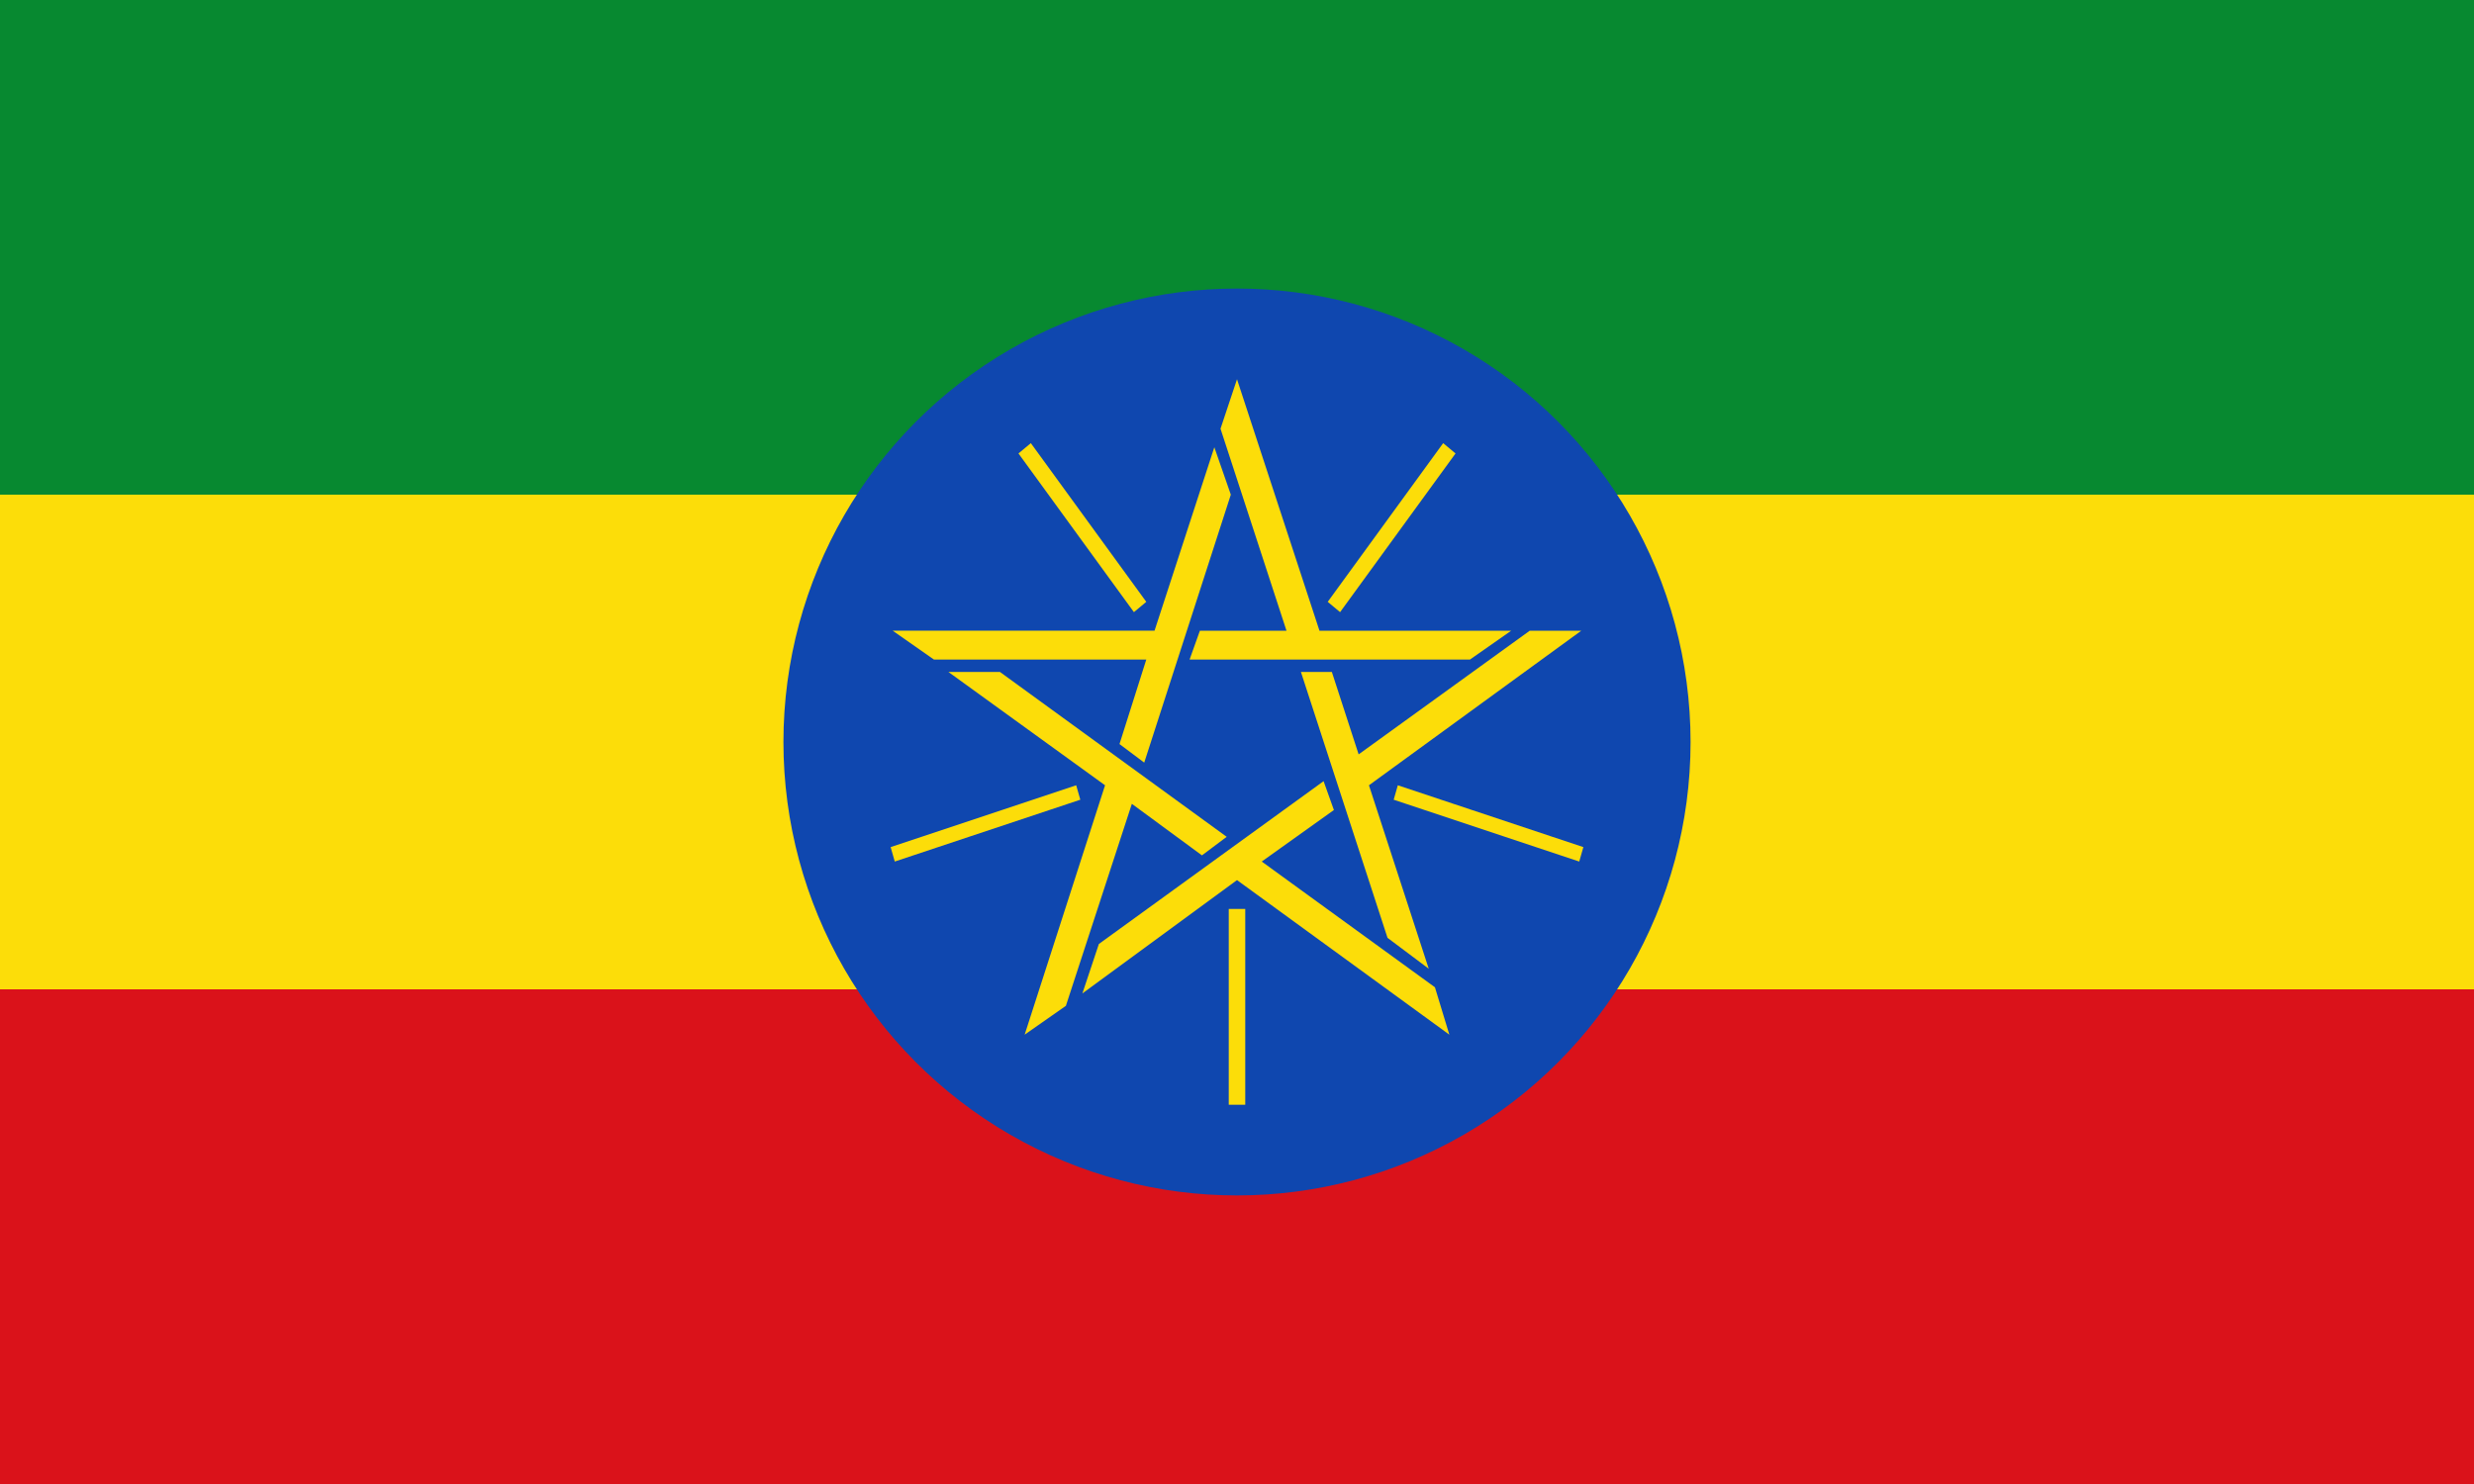 <svg xmlns="http://www.w3.org/2000/svg" width="1200" height="720" fill="#fcdd09">
  <path fill="#da121a" d="m0 0h1200v720H0Z" />
  <path d="m0 0h1200v480H0Z" />
  <path fill="#078930" d="m0 0h1200v240H0Z" />
  <circle cx="600" cy="360" r="220" fill="#0f47af" />
  <path
    d="m650 297l-6-5 56-77 6 5Zm-73 23l5-14h42l-32-98 8-24 40 122h93l-20 14Zm189 98l-90-30 2-7 90 30Zm-73 52l-20-15-42-129h15l13 40 83-60h25l-103 75Zm-143-173l-56-77 6-5 56 77Zm5 73l-12-9 13-41h-103l-20-14h127l29-89 8 23Zm148 132l-103-75-75 55 8-24 109-79 5 14-35 25 84 61Zm-206 0l39-121-76-55h25l110 80-12 9-34-25-32 98Zm99 34v-95h8v95Zm-162-118l-2-7 90-30 2 7Z" />
</svg>